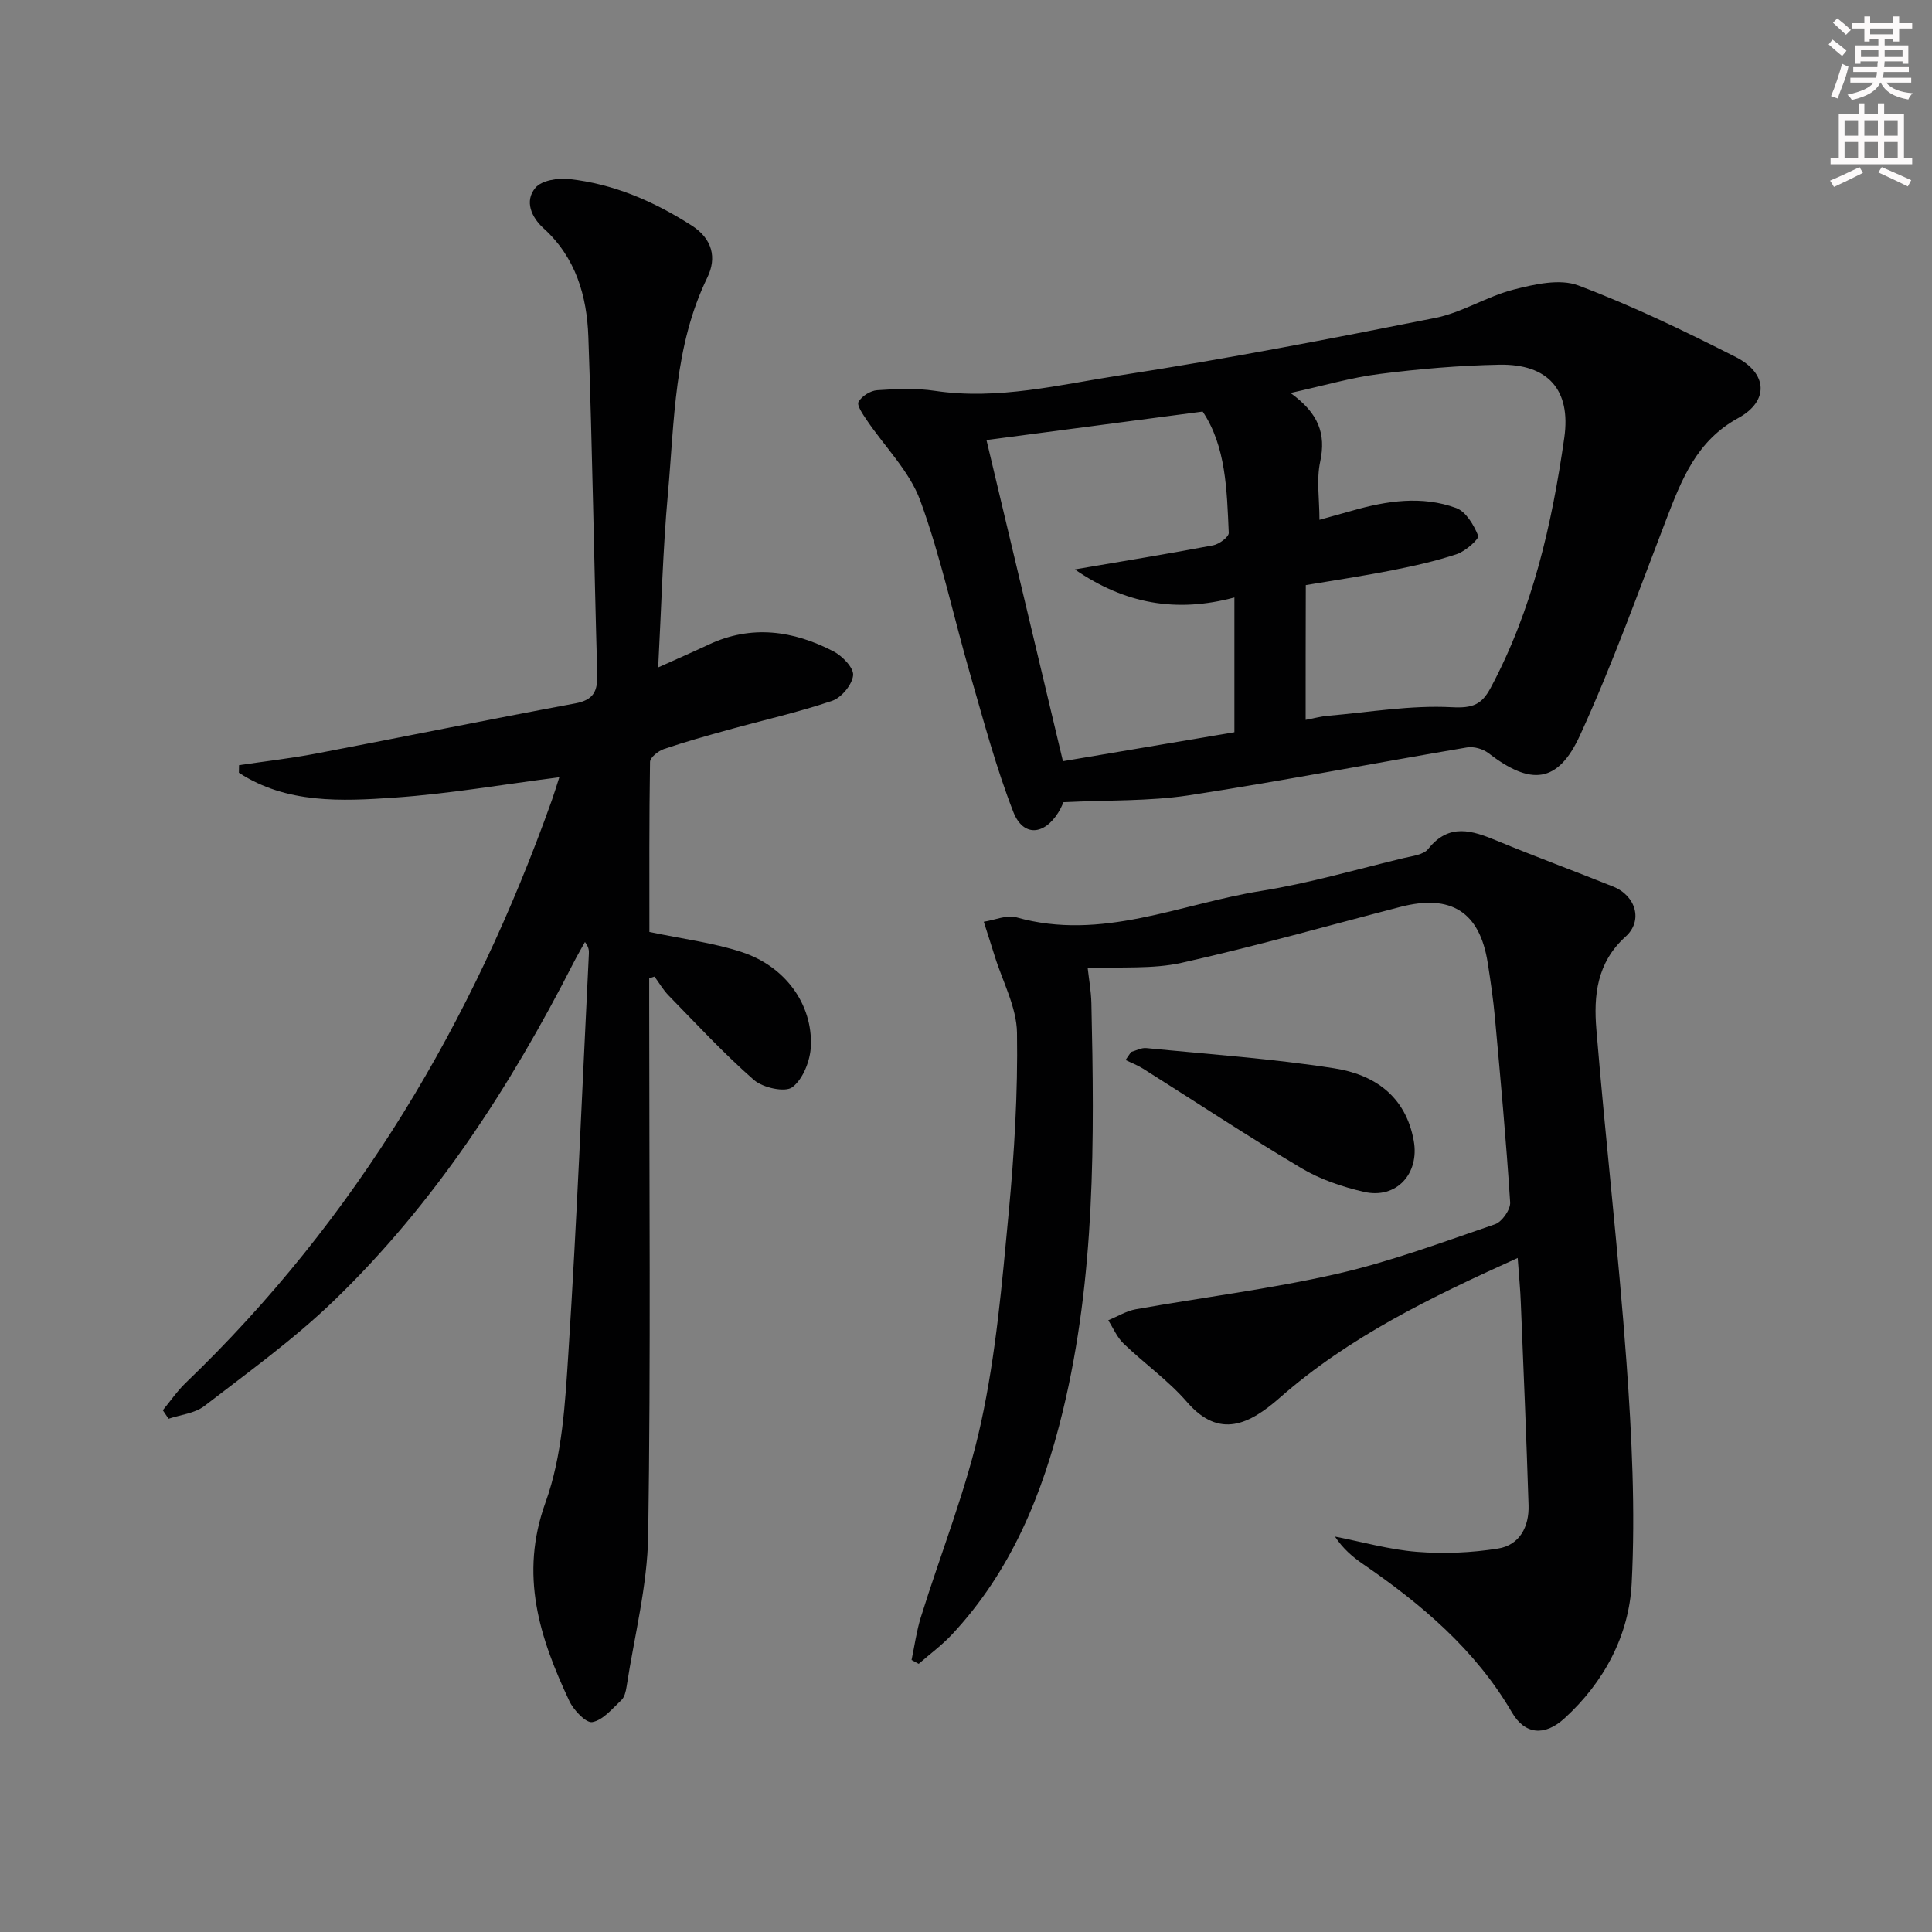 <svg enable-background="new 0 0 400 400" viewBox="0 0 400 400" xmlns="http://www.w3.org/2000/svg"><rect x="0" y="0" width="400" height="400" fill="#808080" stroke="none"/><g fill="#010102"><path d="m134.41 202.55v5.36c0 36.65.34 73.31-.21 109.95-.16 10.48-2.88 20.93-4.48 31.38-.15.96-.42 2.14-1.07 2.75-1.86 1.75-3.79 4.14-6.01 4.55-1.31.25-3.88-2.47-4.77-4.37-6.15-13.11-10.38-26.05-4.92-41.14 3.48-9.63 4.06-20.52 4.73-30.92 1.77-27.53 2.87-55.11 4.24-82.67.03-.66 0-1.32-.81-2.41-.79 1.44-1.63 2.85-2.37 4.31-13.17 25.79-28.8 49.91-49.75 70.09-8.23 7.92-17.61 14.68-26.69 21.68-1.97 1.52-4.91 1.79-7.4 2.63-.4-.59-.79-1.17-1.19-1.76 1.58-1.91 2.99-4 4.77-5.7 35.29-33.89 59.44-74.76 75.76-120.56.55-1.55 1.02-3.12 1.56-4.8-11.5 1.47-22.73 3.42-34.03 4.21-11.08.77-22.43 1.3-32.31-5.14.01-.52.02-1.05.03-1.57 5.3-.79 10.63-1.39 15.88-2.39 17.92-3.42 35.8-7.07 53.73-10.4 3.82-.71 4.65-2.54 4.55-6.07-.67-23.28-1-46.58-1.84-69.85-.3-8.42-2.59-16.39-9.27-22.44-2.5-2.27-4.02-5.63-1.68-8.4 1.28-1.52 4.65-2.06 6.94-1.81 9.24 1.01 17.57 4.62 25.39 9.62 4.32 2.76 5.24 6.7 3.26 10.77-6.92 14.22-6.8 29.66-8.17 44.8-1.06 11.74-1.35 23.54-2.01 35.93 3.65-1.64 7.06-3.13 10.44-4.72 8.87-4.16 17.52-2.92 25.84 1.39 1.84.95 4.24 3.43 4.08 4.97-.2 1.94-2.42 4.63-4.35 5.28-7.04 2.38-14.32 4.01-21.49 6-4.47 1.24-8.95 2.49-13.34 3.98-1.16.4-2.85 1.73-2.87 2.66-.19 11.95-.13 23.9-.13 35.21 6.86 1.45 13.17 2.22 19.1 4.16 9.01 2.95 14.71 10.77 14.33 19.52-.13 2.97-1.62 6.79-3.83 8.46-1.5 1.14-6.1.12-7.95-1.49-6.22-5.44-11.86-11.55-17.65-17.47-1.14-1.16-1.97-2.62-2.94-3.94-.37.13-.73.24-1.1.36z"/><path d="m314.22 260.45c-18.08 8.17-34.94 16.36-49.22 28.91-6.26 5.5-12.51 8.69-19.24.92-3.87-4.47-8.84-7.97-13.13-12.1-1.36-1.3-2.14-3.2-3.18-4.83 1.9-.78 3.73-1.92 5.7-2.28 13.87-2.47 27.91-4.2 41.63-7.33 11.12-2.53 21.92-6.57 32.74-10.27 1.45-.5 3.24-3.05 3.14-4.54-.82-12.76-1.99-25.5-3.15-38.24-.35-3.79-.9-7.57-1.49-11.33-1.66-10.56-7.58-14.32-18.11-11.59-15.08 3.91-30.08 8.18-45.27 11.57-6.04 1.35-12.51.78-19.44 1.12.24 2.19.7 4.72.76 7.26.64 28.31.82 56.59-5.9 84.38-4.16 17.18-10.71 33.21-23 46.34-2.07 2.21-4.56 4.03-6.85 6.04-.49-.27-.99-.53-1.48-.8.62-2.93 1.02-5.93 1.9-8.78 4.18-13.45 9.5-26.64 12.48-40.34 3.1-14.21 4.35-28.86 5.72-43.39 1.17-12.4 1.92-24.9 1.73-37.34-.08-5.33-2.99-10.62-4.63-15.92-.73-2.36-1.5-4.71-2.25-7.07 2.27-.35 4.76-1.48 6.77-.91 17.65 4.99 33.89-2.8 50.64-5.47 9.96-1.59 19.72-4.45 29.55-6.81 1.76-.42 4.09-.67 5.05-1.88 4.33-5.43 9.09-3.83 14.24-1.7 7.97 3.3 16.07 6.28 24.08 9.5 4.65 1.87 6.23 7.04 2.55 10.35-5.98 5.39-6.63 12.22-6.05 19.19 1.89 23.01 4.57 45.97 6.24 69 1.1 15.2 1.85 30.54 1.07 45.73-.55 10.73-5.7 20.45-13.93 27.94-4.13 3.76-8.2 3.33-10.86-1.24-7.58-12.99-18.67-22.36-30.83-30.72-2.15-1.47-4.14-3.17-5.81-5.69 5.65 1.1 11.26 2.71 16.97 3.16 5.56.44 11.29.2 16.79-.68 4.48-.71 6.46-4.54 6.32-8.97-.44-13.95-1.03-27.9-1.6-41.85-.1-2.75-.37-5.53-.65-9.34z"/><path d="m220.18 166.09c-.05.1-.47 1.18-1.08 2.15-2.96 4.73-7.29 5.02-9.3-.13-3.57-9.17-6.12-18.75-8.86-28.23-3.5-12.08-6.1-24.48-10.41-36.25-2.24-6.11-7.38-11.15-11.13-16.73-.78-1.16-2.05-3-1.65-3.7.67-1.19 2.47-2.32 3.86-2.41 3.97-.27 8.04-.46 11.96.13 13.1 1.95 25.78-1.28 38.46-3.23 21.79-3.36 43.46-7.55 65.09-11.86 5.59-1.11 10.71-4.46 16.28-5.88 4.31-1.1 9.54-2.3 13.37-.85 11.16 4.2 21.97 9.42 32.62 14.83 6.59 3.35 6.91 9.12.5 12.62-8.62 4.71-11.69 12.65-14.88 20.92-5.78 15-11.2 30.18-17.89 44.77-4.58 10-10.2 10.44-18.98 3.67-1.13-.87-3.04-1.4-4.43-1.16-19.26 3.26-38.44 6.98-57.75 9.94-8.12 1.21-16.46.94-25.78 1.4zm50.14-17.05c1.75-.33 3.16-.72 4.59-.84 8.56-.74 17.16-2.23 25.66-1.78 4.34.23 6.19-.52 8.06-4.02 8.67-16.22 12.67-33.81 15.24-51.78 1.41-9.9-3.37-15.3-13.46-15.11-8.29.16-16.59.87-24.82 1.92-5.87.74-11.61 2.44-18.41 3.93 5.8 4.18 7.4 8.42 6.15 14.23-.8 3.72-.15 7.76-.15 12.03 2.67-.75 4.74-1.31 6.81-1.9 7.13-2.04 14.4-3.14 21.5-.54 2.02.74 3.66 3.52 4.55 5.74.25.62-2.58 3.18-4.36 3.78-4.39 1.47-8.96 2.48-13.51 3.38-5.95 1.18-11.96 2.07-17.82 3.06-.03 9.5-.03 18.45-.03 27.9zm-50.25 8.56c11.63-1.97 23.5-3.97 35.5-6 0-9.29 0-18.34 0-27.9-12.01 3.23-22.68 1.33-33.04-5.81 10.17-1.74 19.43-3.24 28.65-4.99 1.24-.24 3.26-1.74 3.22-2.58-.39-8.89-.57-17.9-5.4-25.11-15.51 2.04-30.4 4-44.76 5.9 5.15 21.63 10.4 43.69 15.83 66.49z"/><path d="m234.18 217.8c1.04-.29 2.11-.9 3.11-.81 13 1.28 26.06 2.18 38.95 4.19 8.25 1.28 14.78 5.7 16.46 14.99 1.23 6.8-3.57 12.15-10.32 10.59-4.46-1.03-9.01-2.56-12.92-4.89-11.1-6.6-21.89-13.74-32.82-20.63-1.13-.71-2.4-1.19-3.61-1.77.38-.56.77-1.12 1.15-1.67z"/></g><path d="m378.6 9.2.8-1c.9.7 1.9 1.4 2.9 2.3l-.9 1.1c-1.1-.9-2-1.7-2.8-2.4zm.5 10.7c.9-2.1 1.6-4.3 2.3-6.7.4.2.8.4 1.3.6-.7 3.1-1.5 4.3-2.2 6.6zm.4-15.2.9-.9c1 .8 2 1.6 2.8 2.4l-1 1c-1-.9-1.9-1.8-2.7-2.5zm12.5-1.3h1.2v1.4h2.7v1.1h-2.7v2.7h-1.2v-.5h-1.8v1.3h4.9v3.8h-1.2v-.5h-3.7c0 .4-.1.9-.1 1.2h5.1v1h-5.2c0 .5-.1.9-.3 1.2h6v1h-5.2c1.1 1.3 2.9 2 5.5 2.2-.4.4-.7.8-.9 1.3-2.9-.5-4.8-1.6-5.7-3.5h-.1c-.8 1.7-2.7 2.9-5.9 3.6-.2-.4-.6-.8-.9-1.1 2.8-.6 4.6-1.4 5.4-2.5h-4.8v-1h5.3c.1-.3.2-.7.2-1.2h-4.9v-1h5c0-.4 0-.8.1-1.2h-3.6v.5h-1.2v-3.8h4.9v-1.3h-1.8v.5h-1.1v-2.7h-2.6v-1.1h2.6v-1.4h1.2v1.4h4.7v-1.4zm-6.7 8.4h3.6c0-.4 0-.9 0-1.4h-3.6zm1.9-4.7h4.7v-1.2h-4.7zm6.7 3.3h-3.7v1.4h3.7z" fill="#fcfafa"/><path d="m384.7 21.4h1.3v2.2h2.8v-2.2h1.3v2.2h4.1v9.1h1.7v1.3h-16.9v-1.3h1.7v-9.1h4.1v-2.2zm.3 13.2.7 1.2c-1.8.9-3.8 1.9-6 2.9-.2-.4-.5-.8-.8-1.3 2.4-1 4.4-2 6.1-2.8zm-3.1-6.5h2.8v-3.2h-2.8zm0 4.6h2.8v-3.3h-2.8v3.2zm4.1-4.6h2.8v-3.2h-2.8zm0 4.6h2.8v-3.3h-2.8zm3.6 1.9c2.1.9 4.1 1.8 6.1 2.7l-.7 1.3c-2.2-1.1-4.2-2-6.1-2.9zm3.3-9.7h-2.8v3.2h2.8zm-2.8 7.8h2.8v-3.3h-2.8z" fill="#fcfafa"/></svg>